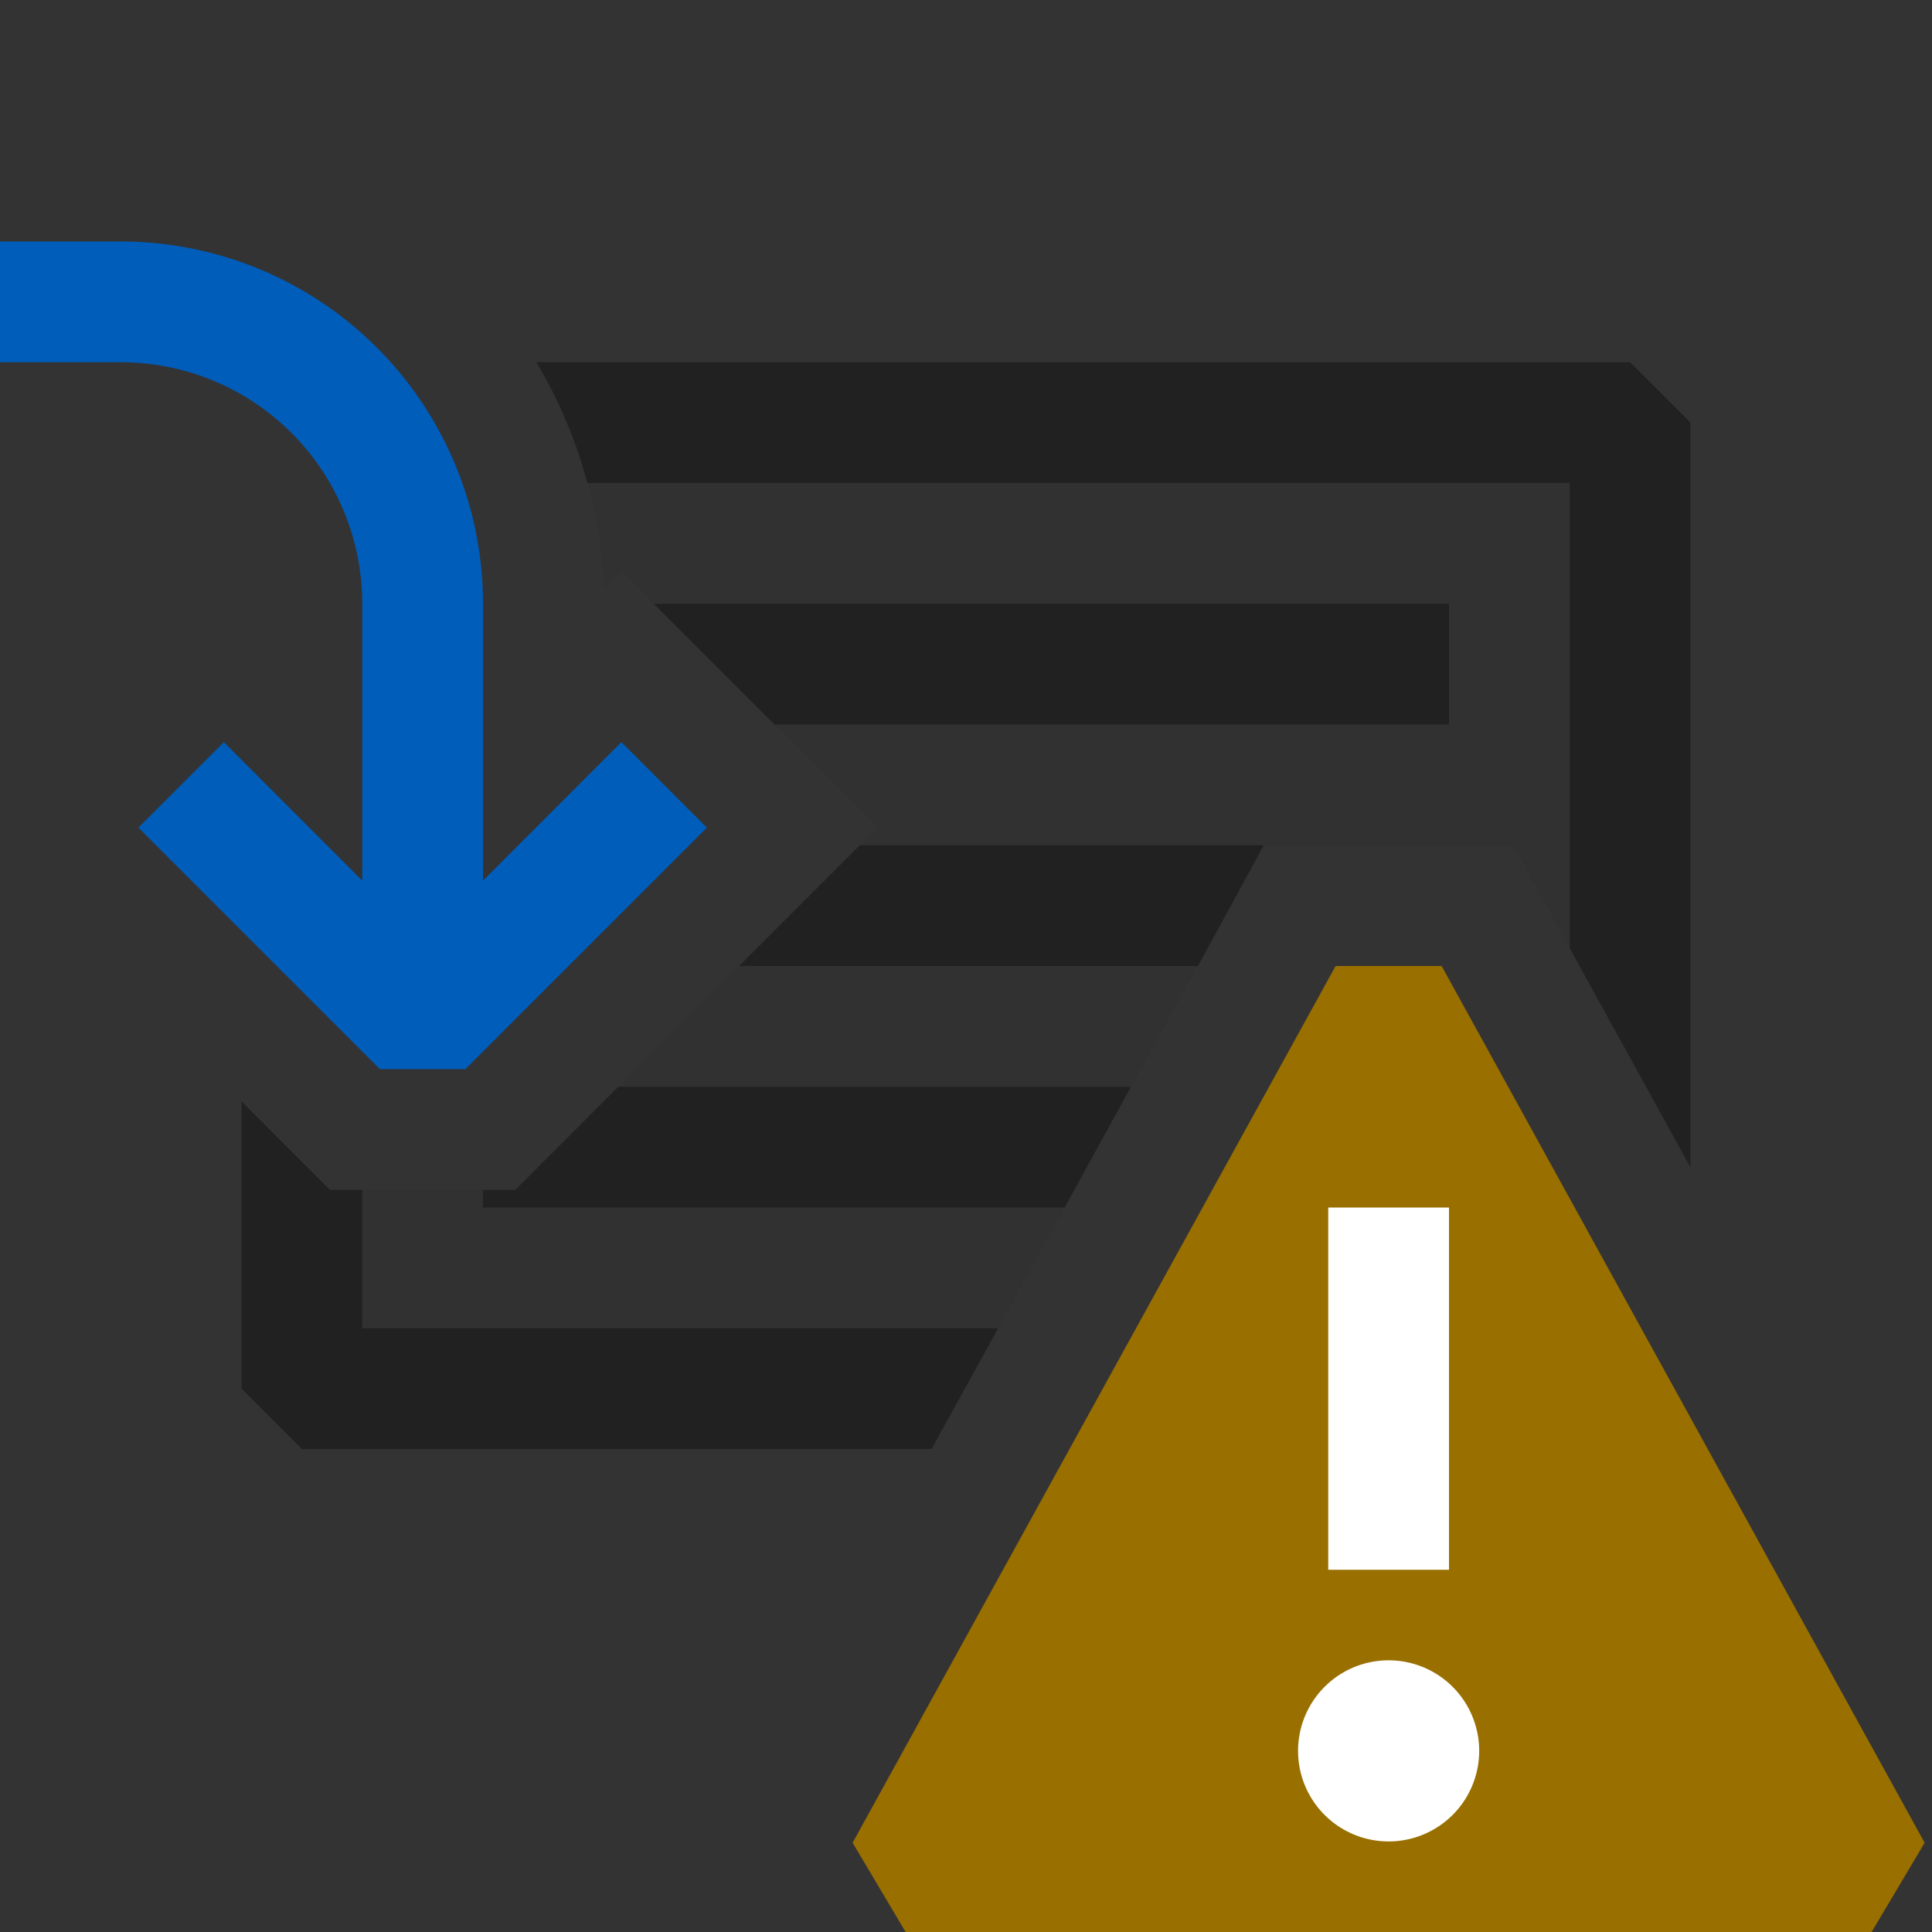 <svg xmlns="http://www.w3.org/2000/svg" viewBox="0 0 16 16">
  <rect x="0" y="0" width="16" height="16" fill="#333333" stroke="none"/>
  <defs>
    <style>.canvas{fill: none; opacity: 0;}.light-defaultgrey-10{fill: #212121; opacity: 0.1;}.light-yellow{fill: #996f00; opacity: 1;}.light-blue{fill: #005dba; opacity: 1;}.light-defaultgrey{fill: #212121; opacity: 1;}.white{fill: #ffffff; opacity: 1;}</style>
  </defs>
  <title>IconLightTransferErrorMessage</title>
  <g id="canvas" class="canvas">
    <path class="canvas" d="M16,16H0V0H16Z" />
  </g>
  <g id="level-1">
    <path class="light-defaultgrey-10" d="M13.5,3.5V8.76L12.53,7H10.47L7.991,11.5H2.5V9.621l.232.233H4.268l3-3L5.146,4.732,5,4.88A3.952,3.952,0,0,0,4.7,3.5Z" />
    <path class="light-yellow" d="M15.5,16h-8l-.439-.739,4-7.261h.878l4,7.261Z" />
    <path class="light-blue" d="M3.854,8.854H3.146l-2-2,.708-.708L3,7.293V5A2,2,0,0,0,1,3H0V2H1A3,3,0,0,1,4,5V7.293L5.146,6.146l.708.708Z" />
    <path class="light-defaultgrey" d="M5.414,5H12V6H6.414ZM13,4V7.853l1,1.815V3.5L13.5,3H4.442a3.914,3.914,0,0,1,.422,1ZM8.266,11H3V9.854H2.732L2,9.121V11.5l.5.5H7.715Zm1.1-2H5.121l-.853.854H4V10H8.817Zm1.1-2H7.121l-1,1h3.8Z" />
    <path class="white" d="M12,13H11V10h1Zm.25,1.5a.75.75,0,1,1-.75-.75A.75.75,0,0,1,12.25,14.5Z" />
  </g>
</svg>
